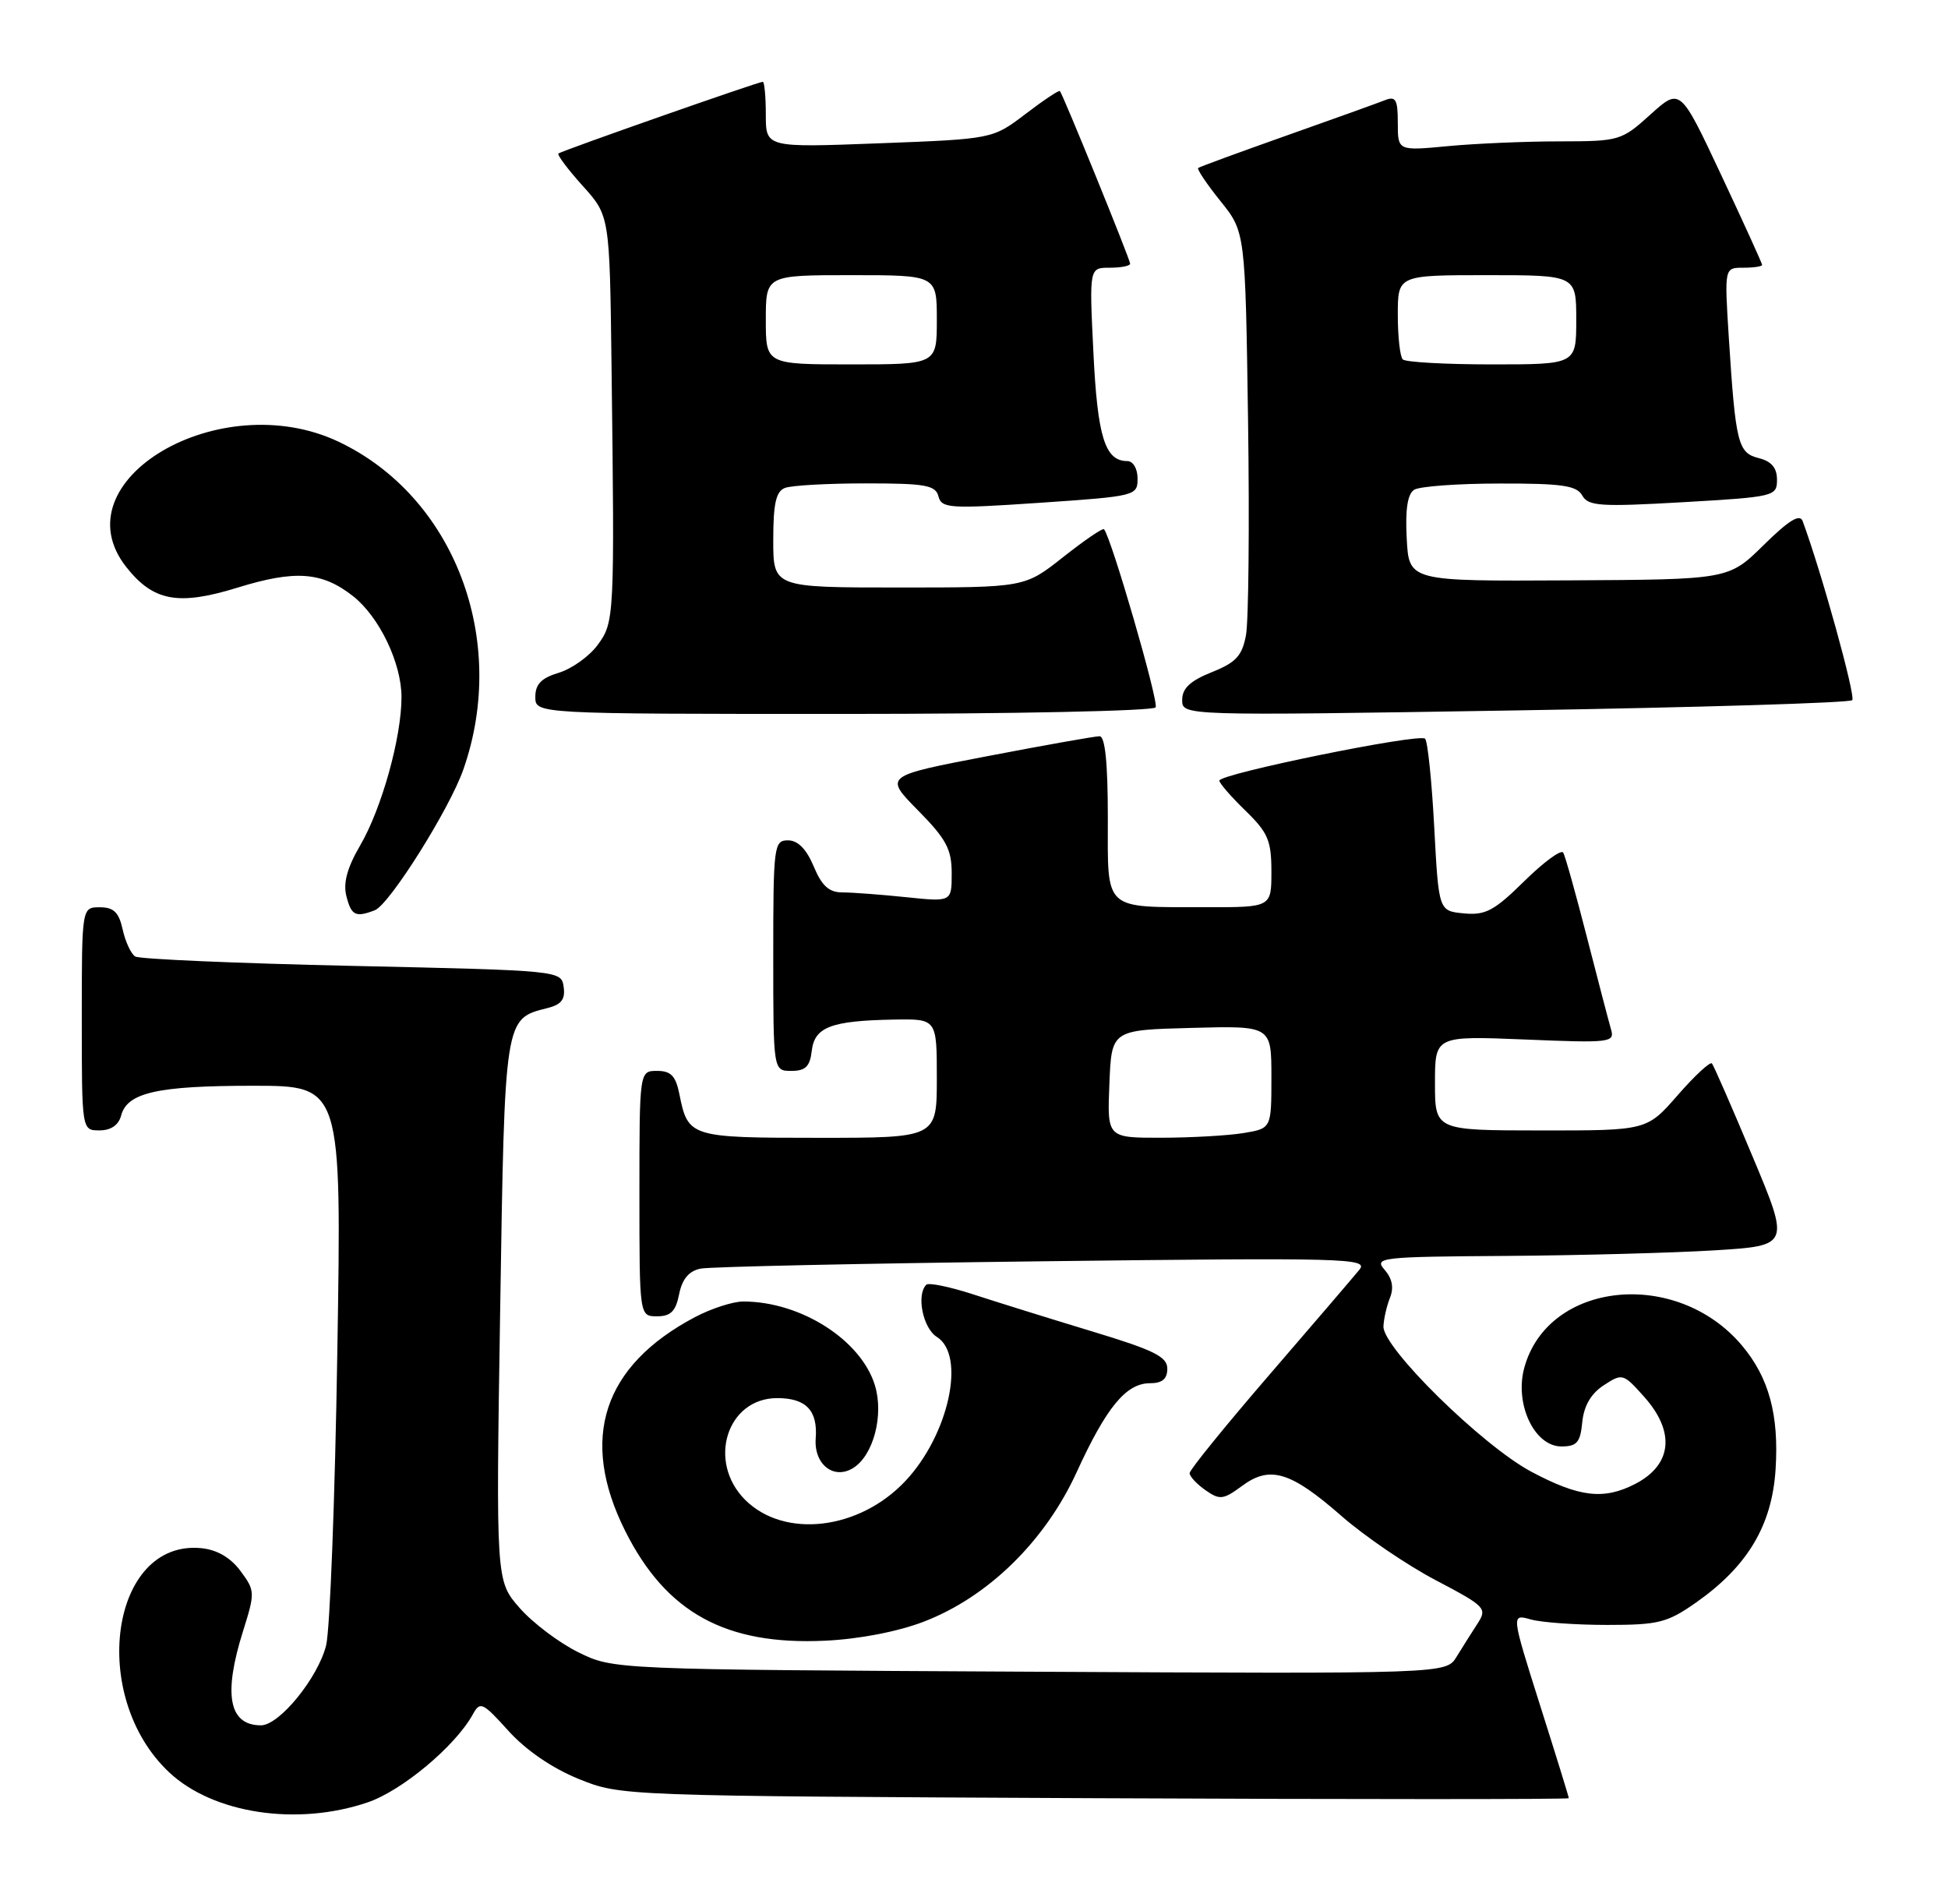 <?xml version="1.0" encoding="UTF-8" standalone="no"?>
<!DOCTYPE svg PUBLIC "-//W3C//DTD SVG 1.1//EN" "http://www.w3.org/Graphics/SVG/1.1/DTD/svg11.dtd" >
<svg xmlns="http://www.w3.org/2000/svg" xmlns:xlink="http://www.w3.org/1999/xlink" version="1.1" viewBox="0 0 262 256">
 <g >
 <path fill="currentColor"
d=" M 49.45 242.36 C 54.07 240.79 61.23 234.80 63.58 230.55 C 64.58 228.73 64.89 228.88 68.40 232.76 C 70.75 235.36 74.28 237.77 77.83 239.21 C 83.50 241.50 83.50 241.50 147.25 241.80 C 182.31 241.96 211.00 241.96 211.00 241.80 C 211.00 241.63 209.26 235.99 207.12 229.26 C 203.25 217.02 203.25 217.02 205.87 217.76 C 207.32 218.17 211.95 218.50 216.17 218.50 C 223.09 218.50 224.25 218.20 228.14 215.47 C 235.05 210.61 238.33 205.11 238.81 197.58 C 239.28 190.26 237.92 185.24 234.29 180.93 C 225.52 170.51 208.23 172.25 205.02 183.89 C 203.67 188.77 206.36 194.50 210.00 194.50 C 212.09 194.50 212.55 193.97 212.81 191.23 C 213.03 189.04 213.98 187.40 215.69 186.28 C 218.20 184.64 218.32 184.67 221.13 187.82 C 225.35 192.54 224.90 196.97 219.93 199.54 C 215.70 201.72 212.41 201.33 205.96 197.90 C 199.36 194.38 185.96 181.22 186.07 178.36 C 186.11 177.34 186.51 175.60 186.95 174.50 C 187.49 173.16 187.25 171.92 186.23 170.75 C 184.77 169.09 185.63 168.99 202.60 168.88 C 212.44 168.81 225.05 168.47 230.62 168.13 C 240.74 167.50 240.74 167.50 235.71 155.50 C 232.95 148.90 230.49 143.28 230.25 143.00 C 230.01 142.72 227.94 144.64 225.65 147.26 C 221.50 152.02 221.50 152.02 207.25 152.01 C 193.00 152.00 193.00 152.00 193.00 145.64 C 193.00 139.29 193.00 139.29 205.11 139.78 C 216.64 140.26 217.20 140.19 216.67 138.39 C 216.37 137.35 214.91 131.78 213.43 126.00 C 211.95 120.22 210.52 115.12 210.25 114.65 C 209.98 114.19 207.63 115.91 205.02 118.48 C 200.97 122.47 199.79 123.10 196.89 122.82 C 193.50 122.50 193.50 122.50 192.90 111.23 C 192.57 105.04 192.02 99.68 191.67 99.33 C 190.91 98.57 164.00 104.05 164.00 104.97 C 164.00 105.32 165.58 107.13 167.50 109.00 C 170.54 111.95 171.00 113.02 171.00 117.20 C 171.00 122.00 171.00 122.00 162.25 121.99 C 148.25 121.96 149.00 122.65 149.00 109.88 C 149.00 102.59 148.63 99.00 147.89 99.00 C 147.28 99.00 140.51 100.20 132.85 101.67 C 118.91 104.34 118.91 104.34 123.45 108.95 C 127.27 112.82 128.00 114.19 128.00 117.43 C 128.00 121.28 128.00 121.28 121.85 120.64 C 118.47 120.29 114.62 120.00 113.30 120.00 C 111.50 120.00 110.53 119.12 109.44 116.50 C 108.46 114.17 107.31 113.00 105.99 113.00 C 104.09 113.00 104.00 113.70 104.00 128.50 C 104.00 144.00 104.00 144.00 106.43 144.00 C 108.34 144.00 108.94 143.41 109.18 141.29 C 109.56 138.09 111.79 137.25 120.25 137.10 C 126.00 137.00 126.00 137.00 126.00 145.00 C 126.00 153.00 126.00 153.00 110.12 153.00 C 92.83 153.00 92.53 152.91 91.38 147.15 C 90.89 144.68 90.24 144.00 88.38 144.00 C 86.00 144.00 86.00 144.00 86.00 160.50 C 86.00 177.00 86.00 177.00 88.38 177.00 C 90.21 177.00 90.89 176.32 91.34 174.03 C 91.75 171.99 92.65 170.91 94.22 170.59 C 95.47 170.33 116.23 169.89 140.34 169.60 C 181.07 169.11 184.09 169.19 182.84 170.73 C 182.10 171.64 176.66 177.99 170.75 184.84 C 164.84 191.69 160.00 197.65 160.00 198.09 C 160.00 198.53 160.96 199.56 162.13 200.38 C 164.06 201.73 164.52 201.67 167.05 199.81 C 170.81 197.02 173.60 197.87 180.48 203.90 C 183.56 206.59 189.23 210.45 193.09 212.48 C 199.82 216.02 200.06 216.26 198.71 218.34 C 197.94 219.53 196.67 221.53 195.90 222.79 C 194.50 225.08 194.50 225.08 138.50 224.79 C 82.50 224.50 82.50 224.50 77.79 222.18 C 75.21 220.91 71.65 218.23 69.89 216.22 C 66.70 212.58 66.70 212.58 67.27 176.21 C 67.89 136.64 67.83 137.01 73.64 135.55 C 75.50 135.09 76.05 134.37 75.81 132.71 C 75.50 130.51 75.43 130.50 47.36 129.88 C 31.89 129.54 18.76 128.97 18.19 128.62 C 17.62 128.27 16.86 126.63 16.50 124.99 C 15.99 122.67 15.29 122.00 13.42 122.00 C 11.00 122.00 11.00 122.00 11.00 137.00 C 11.00 152.00 11.00 152.00 13.38 152.00 C 14.92 152.00 15.95 151.29 16.29 150.01 C 17.10 146.92 21.16 146.00 34.04 146.00 C 45.95 146.00 45.95 146.00 45.37 181.75 C 45.06 201.41 44.38 219.19 43.86 221.26 C 42.76 225.63 37.57 232.00 35.10 232.00 C 30.78 232.00 30.00 227.86 32.69 219.33 C 34.32 214.13 34.31 213.90 32.34 211.24 C 31.00 209.44 29.19 208.39 27.08 208.18 C 14.88 206.97 11.85 228.09 22.76 238.33 C 28.68 243.88 39.97 245.59 49.45 242.36 Z  M 124.25 218.06 C 132.86 214.76 140.54 207.26 144.79 198.00 C 148.81 189.21 151.46 186.00 154.67 186.00 C 156.32 186.00 157.00 185.42 157.00 184.04 C 157.00 182.43 155.20 181.54 146.75 178.99 C 141.11 177.28 133.95 175.05 130.83 174.03 C 127.70 173.02 124.89 172.44 124.58 172.76 C 123.22 174.11 124.13 178.60 126.00 179.77 C 129.95 182.23 127.61 192.95 121.77 199.15 C 115.55 205.76 105.48 206.93 100.21 201.67 C 95.08 196.53 97.77 188.00 104.53 188.00 C 108.41 188.00 110.00 189.66 109.71 193.42 C 109.45 196.90 112.13 199.03 114.75 197.40 C 117.48 195.70 118.90 190.28 117.67 186.27 C 115.80 180.18 107.71 175.02 99.99 175.01 C 98.60 175.00 95.68 175.95 93.49 177.10 C 81.10 183.64 77.88 193.44 84.07 205.83 C 89.58 216.85 97.60 221.26 111.00 220.62 C 115.54 220.41 120.77 219.40 124.25 218.06 Z  M 50.41 122.40 C 52.38 121.64 60.45 108.81 62.32 103.47 C 68.44 86.01 61.08 66.73 45.50 59.38 C 29.54 51.85 7.86 64.65 16.97 76.23 C 20.61 80.86 23.97 81.48 31.94 79.02 C 39.70 76.62 43.31 76.88 47.48 80.16 C 51.02 82.95 54.00 89.16 54.00 93.75 C 54.00 99.19 51.32 108.77 48.42 113.72 C 46.71 116.65 46.14 118.72 46.58 120.47 C 47.25 123.11 47.81 123.40 50.41 122.40 Z  M 155.43 95.12 C 155.88 94.38 149.44 72.19 148.48 71.16 C 148.30 70.98 145.83 72.67 142.99 74.91 C 137.82 79.00 137.82 79.00 120.91 79.00 C 104.00 79.00 104.00 79.00 104.00 72.61 C 104.00 67.70 104.37 66.07 105.58 65.61 C 106.45 65.27 111.35 65.00 116.47 65.00 C 124.48 65.00 125.83 65.24 126.22 66.75 C 126.65 68.36 127.71 68.43 139.84 67.61 C 152.75 66.73 153.00 66.67 153.00 64.36 C 153.00 63.02 152.40 62.00 151.62 62.00 C 148.62 62.00 147.61 58.77 147.06 47.41 C 146.50 36.00 146.50 36.00 149.25 36.00 C 150.76 36.00 152.00 35.76 152.00 35.46 C 152.00 34.90 142.97 12.70 142.55 12.24 C 142.42 12.10 140.33 13.49 137.91 15.34 C 133.50 18.69 133.50 18.69 118.25 19.27 C 103.00 19.85 103.00 19.85 103.00 15.42 C 103.00 12.99 102.81 11.00 102.59 11.00 C 101.99 11.00 75.58 20.26 75.11 20.64 C 74.90 20.81 76.36 22.76 78.36 24.98 C 82.00 29.01 82.00 29.01 82.25 49.25 C 82.67 83.15 82.64 83.66 80.37 86.74 C 79.25 88.26 76.91 89.93 75.17 90.46 C 72.81 91.17 72.00 92.00 72.00 93.71 C 72.00 96.00 72.00 96.00 113.44 96.00 C 136.25 96.00 155.13 95.60 155.43 95.12 Z  M 249.12 94.15 C 249.61 93.64 245.01 77.00 242.45 70.07 C 242.08 69.05 240.60 69.95 237.21 73.29 C 232.50 77.93 232.50 77.93 211.00 78.04 C 189.50 78.16 189.50 78.16 189.20 72.42 C 188.99 68.51 189.31 66.42 190.20 65.86 C 190.91 65.40 196.09 65.02 201.70 65.02 C 210.10 65.00 212.06 65.29 212.81 66.63 C 213.61 68.06 215.24 68.17 226.36 67.53 C 238.66 66.82 239.00 66.74 239.00 64.51 C 239.00 62.91 238.26 62.03 236.54 61.60 C 233.74 60.90 233.43 59.64 232.51 45.25 C 231.93 36.00 231.93 36.00 234.46 36.00 C 235.86 36.00 237.00 35.83 237.00 35.62 C 237.00 35.42 234.52 29.97 231.49 23.52 C 225.98 11.79 225.98 11.79 221.99 15.39 C 218.08 18.92 217.81 19.00 209.75 19.01 C 205.21 19.01 198.46 19.30 194.75 19.65 C 188.00 20.29 188.00 20.29 188.00 16.54 C 188.00 13.37 187.73 12.89 186.25 13.48 C 185.29 13.86 179.32 16.01 173.00 18.24 C 166.68 20.48 161.34 22.43 161.15 22.59 C 160.96 22.74 162.30 24.74 164.14 27.03 C 167.49 31.19 167.49 31.19 167.86 56.60 C 168.06 70.58 167.93 83.54 167.58 85.41 C 167.06 88.20 166.23 89.09 162.97 90.39 C 160.08 91.55 159.00 92.56 159.00 94.12 C 159.00 96.25 159.00 96.25 203.75 95.53 C 228.36 95.13 248.78 94.51 249.12 94.15 Z  M 149.21 145.75 C 149.50 138.50 149.50 138.50 160.25 138.22 C 171.00 137.93 171.00 137.93 171.00 144.84 C 171.00 151.74 171.00 151.74 167.25 152.36 C 165.19 152.70 160.22 152.98 156.21 152.99 C 148.91 153.00 148.91 153.00 149.21 145.75 Z  M 103.00 43.00 C 103.00 37.00 103.00 37.00 114.50 37.00 C 126.00 37.00 126.00 37.00 126.00 43.00 C 126.00 49.00 126.00 49.00 114.50 49.00 C 103.00 49.00 103.00 49.00 103.00 43.00 Z  M 188.67 48.33 C 188.30 47.97 188.00 45.27 188.00 42.33 C 188.00 37.00 188.00 37.00 200.00 37.00 C 212.00 37.00 212.00 37.00 212.00 43.00 C 212.00 49.00 212.00 49.00 200.67 49.00 C 194.43 49.00 189.03 48.70 188.67 48.33 Z "/>
</g>
</svg>